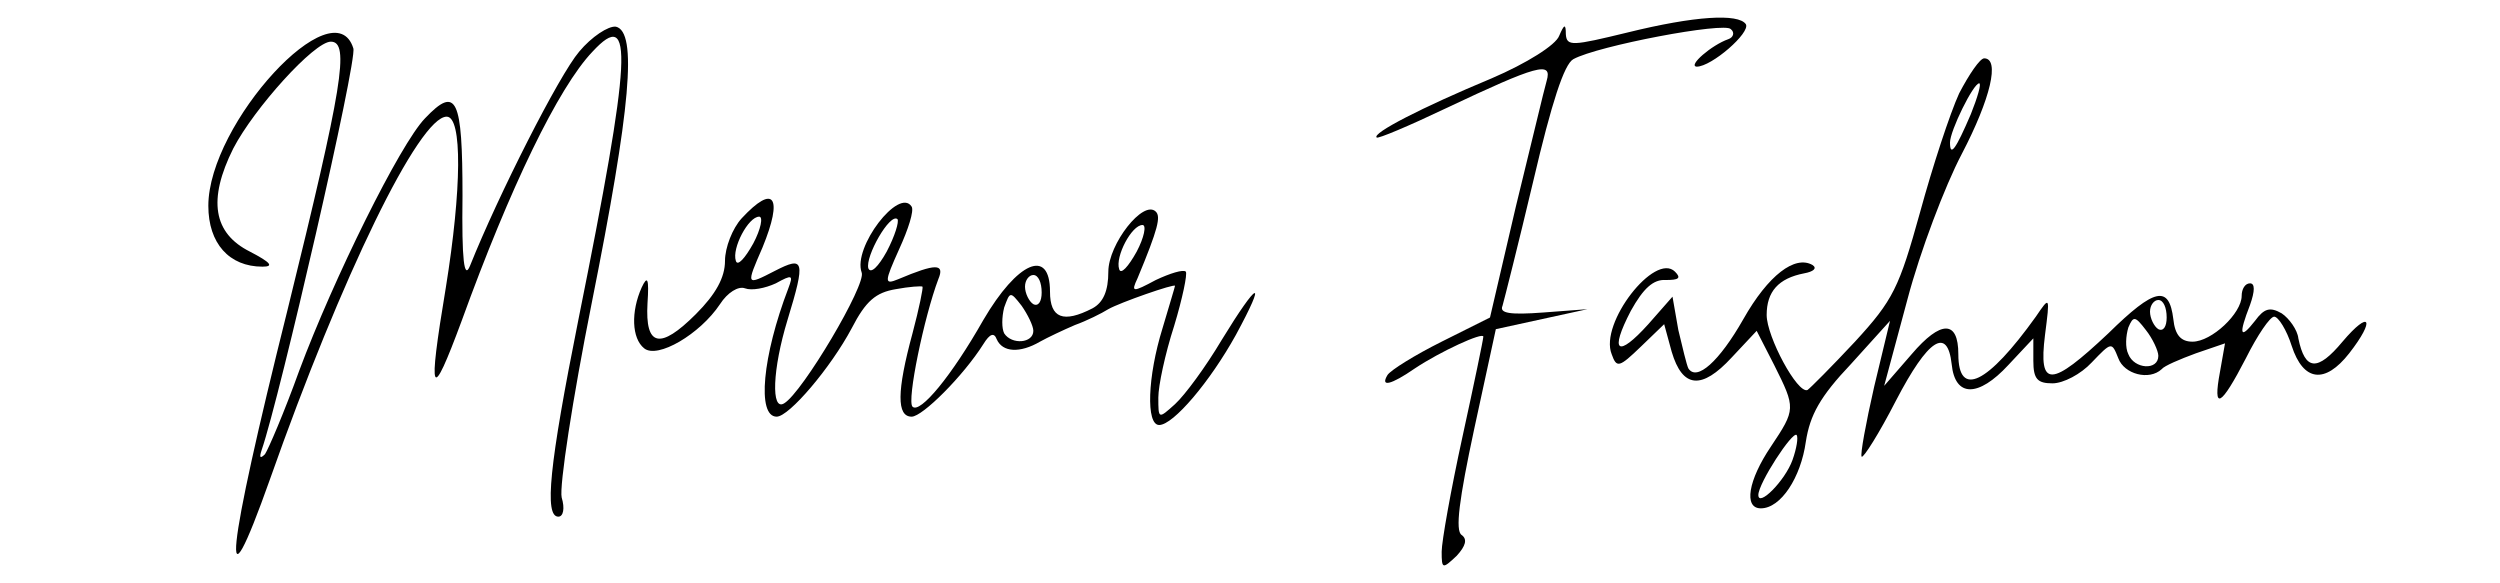 <?xml version="1.0" standalone="no"?>
<!DOCTYPE svg PUBLIC "-//W3C//DTD SVG 20010904//EN"
 "http://www.w3.org/TR/2001/REC-SVG-20010904/DTD/svg10.dtd">
<svg version="1.0" xmlns="http://www.w3.org/2000/svg"
 width="300pt" height="70pt" viewBox="0 0 300 70"
 preserveAspectRatio="xMidYMid meet">

<g transform="translate(0,70) scale(0.1,-0.1)"
fill="#000000" stroke="none">
<path d="M1953 661 c-66 -16 -73 -17 -74 -2 0 13 -2 12 -8 -2 -4 -11 -39 -33
-81 -51 -84 -35 -144 -66 -138 -71 1 -2 39 14 83 35 110 52 128 57 121 33 -3
-10 -19 -78 -37 -151 l-31 -133 -58 -29 c-32 -16 -61 -34 -65 -40 -9 -15 4
-12 33 8 30 20 82 44 82 38 0 -3 -11 -56 -25 -120 -14 -64 -25 -126 -25 -138
0 -21 1 -21 18 -5 11 12 13 20 6 25 -8 5 -3 43 15 127 l26 120 55 12 55 12
-53 -4 c-40 -3 -53 -1 -49 8 2 7 19 74 37 150 22 94 37 140 48 146 29 16 182
45 189 36 5 -4 3 -10 -3 -12 -20 -7 -49 -32 -38 -33 18 0 65 41 59 51 -9 13
-61 10 -142 -10z"/>
<path d="M695 638 c-24 -28 -97 -172 -131 -257 -7 -17 -10 6 -9 84 0 117 -7
133 -45 93 -30 -31 -110 -193 -151 -303 -18 -50 -37 -94 -41 -100 -6 -6 -7 -4
-4 5 22 64 115 468 110 482 -23 74 -174 -90 -174 -189 0 -45 25 -73 65 -73 14
0 10 5 -15 18 -44 22 -51 62 -20 124 25 48 97 128 117 128 23 0 14 -54 -52
-322 -74 -296 -82 -375 -21 -203 86 244 179 435 212 435 19 0 18 -87 -1 -205
-22 -132 -18 -140 19 -40 58 160 116 280 157 323 50 54 47 -4 -17 -322 -35
-175 -41 -236 -24 -236 6 0 8 10 4 23 -3 13 13 118 36 233 47 235 55 326 29
332 -9 1 -29 -12 -44 -30z"/>
<path d="M2351 588 c-11 -24 -32 -88 -47 -143 -25 -90 -32 -105 -78 -155 -28
-30 -54 -56 -57 -58 -12 -5 -49 64 -49 90 0 28 14 44 45 50 11 2 16 6 10 10
-21 12 -53 -12 -83 -65 -29 -51 -56 -75 -66 -59 -2 4 -7 25 -12 46 l-7 40 -29
-33 c-37 -41 -47 -34 -21 16 15 27 27 38 42 37 15 0 19 2 11 10 -24 24 -91
-62 -76 -99 6 -17 9 -16 35 9 l28 27 9 -33 c13 -44 36 -46 72 -7 l30 32 21
-41 c26 -52 26 -53 -4 -98 -27 -40 -33 -74 -12 -74 24 0 48 37 54 80 5 32 17
54 54 93 l47 52 -19 -79 c-10 -44 -17 -82 -15 -84 2 -2 21 28 41 67 39 75 62
89 67 44 4 -40 32 -40 68 -1 l30 32 0 -27 c0 -22 5 -27 23 -27 13 0 34 11 47
25 24 25 24 25 32 5 7 -19 37 -27 52 -13 3 4 22 12 41 19 l35 12 -6 -34 c-9
-48 1 -42 31 16 14 28 29 50 34 50 5 0 15 -16 21 -35 14 -43 40 -46 69 -9 32
41 25 53 -8 14 -30 -36 -45 -35 -53 4 -1 10 -11 24 -20 30 -14 8 -21 6 -32 -9
-18 -23 -20 -17 -6 19 6 17 6 26 0 26 -6 0 -10 -7 -10 -15 0 -21 -36 -55 -59
-55 -14 0 -21 8 -23 27 -5 41 -22 38 -78 -17 -69 -65 -84 -66 -76 -2 6 47 6
47 -11 22 -58 -81 -93 -98 -93 -45 0 41 -21 41 -56 0 l-33 -38 28 104 c15 57
45 136 65 174 35 67 46 115 27 115 -5 0 -18 -19 -30 -42z m14 -25 c-18 -42
-25 -52 -25 -34 0 14 28 71 35 71 3 0 -2 -17 -10 -37z m235 -244 c0 -11 -4
-17 -10 -14 -5 3 -10 13 -10 21 0 8 5 14 10 14 6 0 10 -9 10 -21z m-10 -46 c0
-18 -29 -16 -36 2 -4 8 -3 22 0 32 6 14 8 14 21 -3 8 -10 15 -25 15 -31z
m-439 -125 c-9 -25 -41 -57 -41 -42 0 14 41 77 46 72 2 -3 0 -16 -5 -30z"/>
<path d="M890 438 c-11 -12 -20 -35 -20 -51 0 -20 -11 -40 -35 -64 -43 -43
-61 -39 -58 13 2 30 0 34 -7 19 -13 -29 -12 -61 3 -73 16 -13 67 17 91 53 9
14 22 22 30 19 8 -3 24 0 37 6 20 11 21 10 15 -6 -31 -81 -38 -154 -14 -154
15 0 65 59 90 106 17 33 29 43 53 47 16 3 31 4 32 3 1 -1 -4 -26 -12 -56 -19
-70 -19 -100 -1 -100 13 0 62 49 86 87 8 13 13 14 16 6 7 -16 28 -17 52 -3 9
5 28 14 42 20 14 5 32 14 40 19 14 8 80 31 80 28 0 -1 -7 -24 -15 -51 -18 -58
-20 -116 -4 -116 17 0 61 52 92 108 38 70 27 66 -17 -6 -19 -32 -44 -66 -56
-77 -20 -18 -20 -18 -20 8 0 14 8 52 19 86 10 33 16 62 14 65 -3 3 -19 -2 -36
-10 -28 -15 -30 -15 -22 2 25 60 28 74 22 80 -15 15 -57 -39 -57 -72 0 -23 -6
-37 -19 -44 -35 -18 -51 -12 -51 20 0 53 -39 36 -80 -34 -38 -67 -76 -113 -85
-104 -7 7 14 108 31 153 8 19 -3 19 -48 0 -17 -7 -17 -4 1 36 11 24 18 46 15
51 -15 24 -71 -49 -60 -79 6 -14 -71 -144 -93 -157 -16 -10 -14 41 4 100 22
72 20 77 -15 59 -35 -18 -35 -18 -15 28 25 61 14 77 -25 35z m14 -30 c-10 -18
-19 -28 -21 -21 -5 15 15 53 28 53 5 0 2 -15 -7 -32z m160 -10 c-10 -18 -19
-27 -22 -20 -4 14 26 67 35 59 2 -3 -3 -20 -13 -39z m300 0 c-10 -18 -19 -28
-21 -21 -5 15 15 53 28 53 5 0 2 -15 -7 -32z m-114 -49 c0 -11 -4 -17 -10 -14
-5 3 -10 13 -10 21 0 8 5 14 10 14 6 0 10 -9 10 -21z m-10 -46 c0 -15 -26 -17
-35 -3 -3 6 -3 19 0 31 7 19 7 20 21 2 7 -10 14 -24 14 -30z"/>
</g>
</svg>
